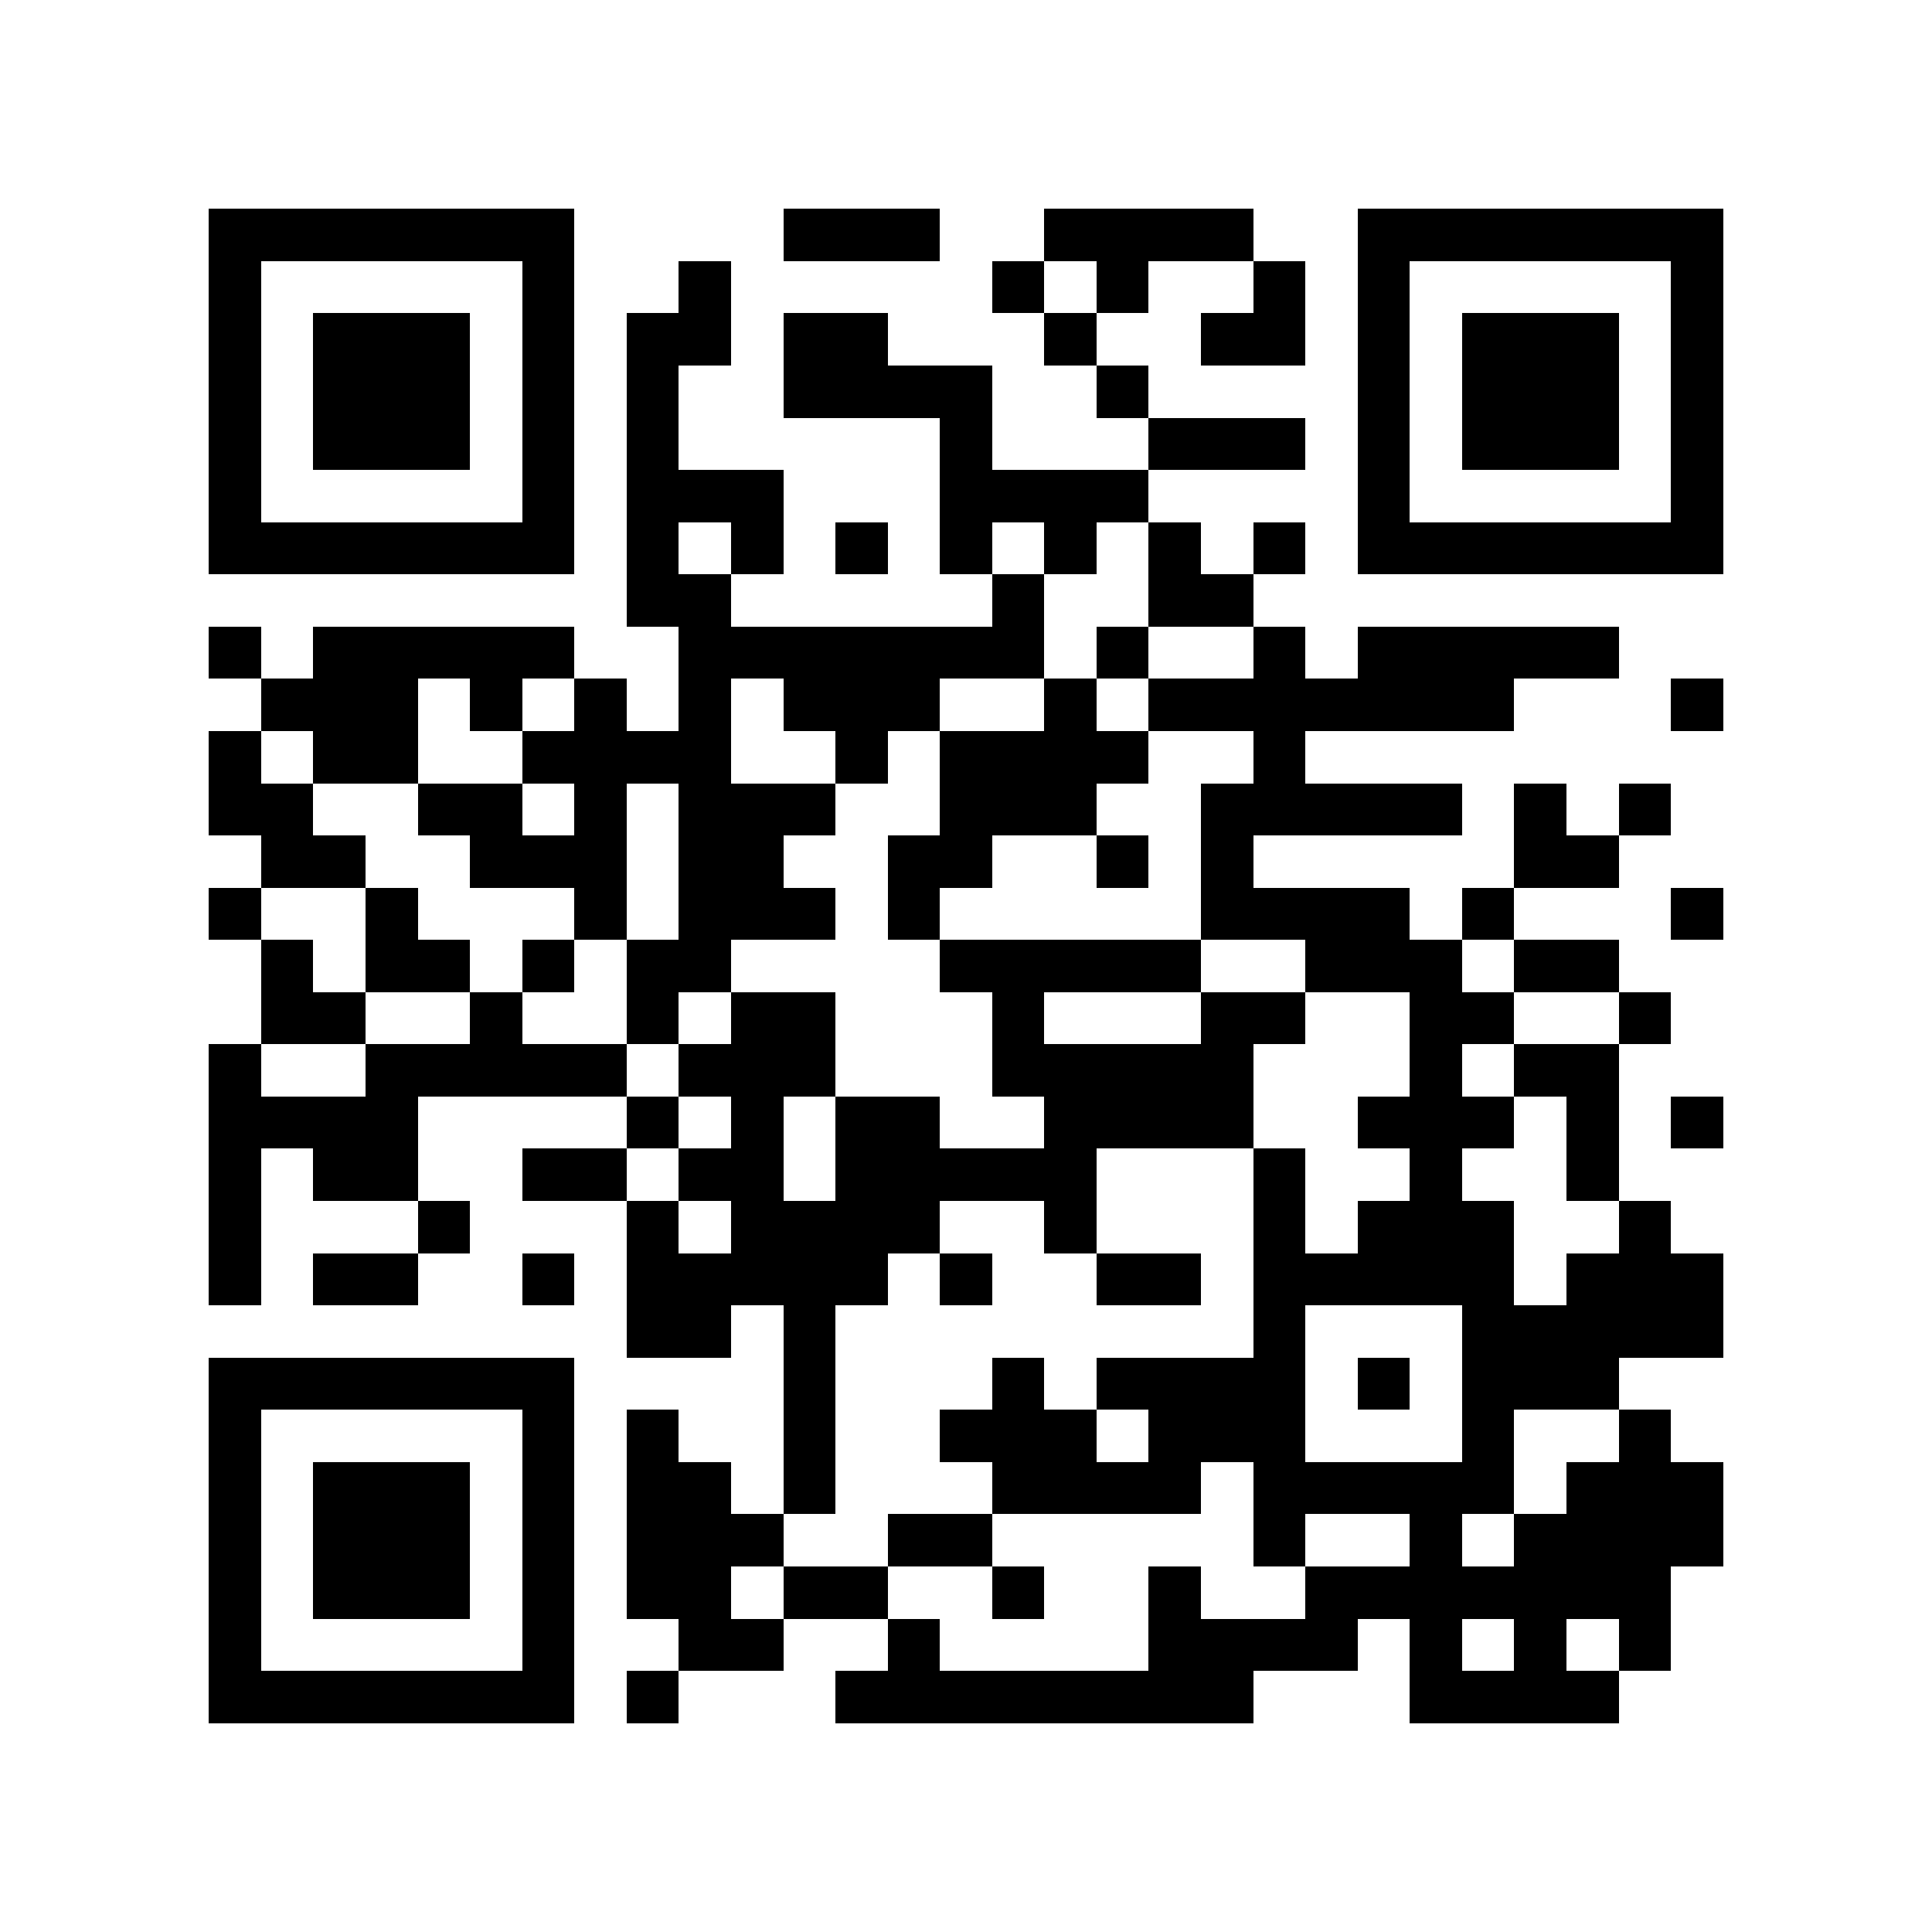 <?xml version="1.0" encoding="utf-8"?><!DOCTYPE svg PUBLIC "-//W3C//DTD SVG 1.1//EN" "http://www.w3.org/Graphics/SVG/1.1/DTD/svg11.dtd"><svg xmlns="http://www.w3.org/2000/svg" viewBox="0 0 37 37" shape-rendering="crispEdges"><path stroke="#000000" d="M4 4.5h7m4 0h3m2 0h4m2 0h7M4 5.5h1m5 0h1m2 0h1m5 0h1m1 0h1m2 0h1m1 0h1m5 0h1M4 6.5h1m1 0h3m1 0h1m1 0h2m1 0h2m3 0h1m2 0h2m1 0h1m1 0h3m1 0h1M4 7.5h1m1 0h3m1 0h1m1 0h1m2 0h4m2 0h1m4 0h1m1 0h3m1 0h1M4 8.5h1m1 0h3m1 0h1m1 0h1m5 0h1m3 0h3m1 0h1m1 0h3m1 0h1M4 9.5h1m5 0h1m1 0h3m3 0h4m4 0h1m5 0h1M4 10.5h7m1 0h1m1 0h1m1 0h1m1 0h1m1 0h1m1 0h1m1 0h1m1 0h7M12 11.5h2m5 0h1m2 0h2M4 12.5h1m1 0h5m2 0h7m1 0h1m2 0h1m1 0h5M5 13.5h3m1 0h1m1 0h1m1 0h1m1 0h3m2 0h1m1 0h7m3 0h1M4 14.5h1m1 0h2m2 0h4m2 0h1m1 0h4m2 0h1M4 15.5h2m2 0h2m1 0h1m1 0h3m2 0h3m2 0h5m1 0h1m1 0h1M5 16.5h2m2 0h3m1 0h2m2 0h2m2 0h1m1 0h1m5 0h2M4 17.5h1m2 0h1m3 0h1m1 0h3m1 0h1m5 0h4m1 0h1m3 0h1M5 18.5h1m1 0h2m1 0h1m1 0h2m4 0h5m2 0h3m1 0h2M5 19.5h2m2 0h1m2 0h1m1 0h2m3 0h1m3 0h2m2 0h2m2 0h1M4 20.5h1m2 0h5m1 0h3m3 0h5m3 0h1m1 0h2M4 21.5h4m4 0h1m1 0h1m1 0h2m2 0h4m2 0h3m1 0h1m1 0h1M4 22.5h1m1 0h2m2 0h2m1 0h2m1 0h5m3 0h1m2 0h1m2 0h1M4 23.5h1m3 0h1m3 0h1m1 0h4m2 0h1m3 0h1m1 0h3m2 0h1M4 24.5h1m1 0h2m2 0h1m1 0h5m1 0h1m2 0h2m1 0h5m1 0h3M12 25.5h2m1 0h1m8 0h1m3 0h5M4 26.5h7m4 0h1m3 0h1m1 0h4m1 0h1m1 0h3M4 27.5h1m5 0h1m1 0h1m2 0h1m2 0h3m1 0h3m3 0h1m2 0h1M4 28.5h1m1 0h3m1 0h1m1 0h2m1 0h1m3 0h4m1 0h5m1 0h3M4 29.5h1m1 0h3m1 0h1m1 0h3m2 0h2m5 0h1m2 0h1m1 0h4M4 30.5h1m1 0h3m1 0h1m1 0h2m1 0h2m2 0h1m2 0h1m2 0h7M4 31.5h1m5 0h1m2 0h2m2 0h1m4 0h4m1 0h1m1 0h1m1 0h1M4 32.5h7m1 0h1m3 0h8m3 0h4"/></svg>
